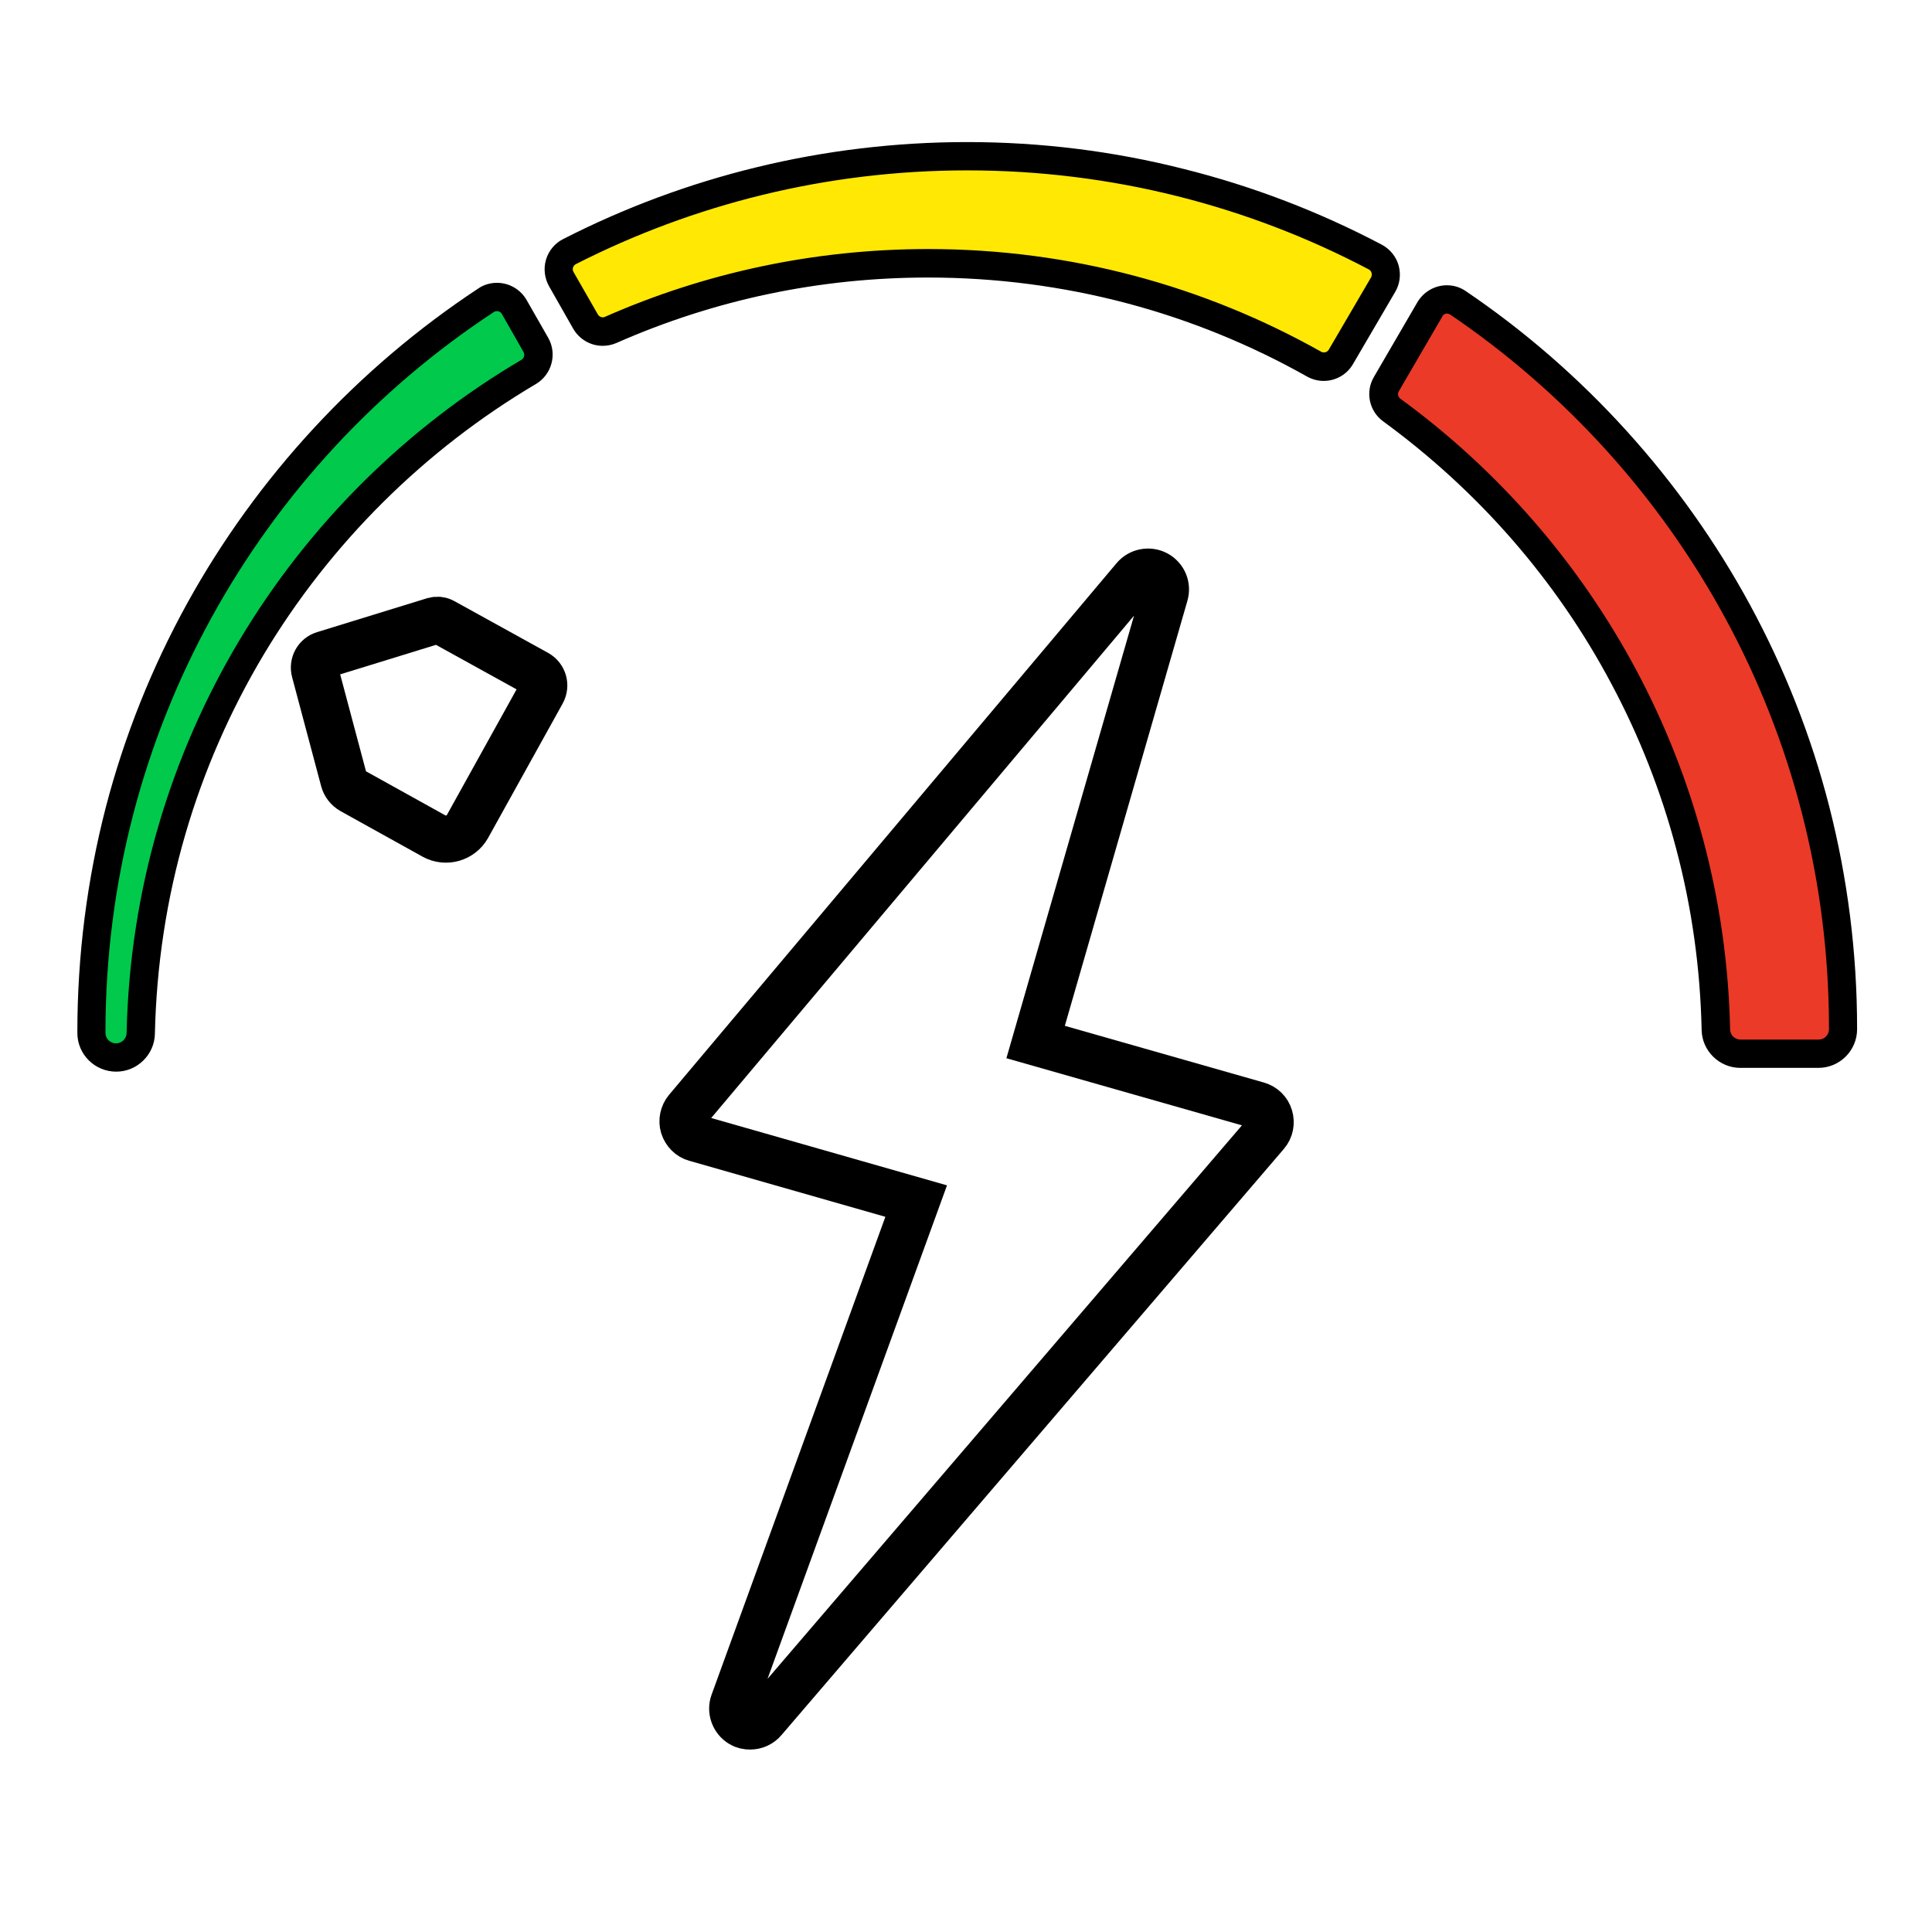 <?xml version="1.0" encoding="utf-8"?>
<!-- Generator: Adobe Illustrator 22.1.0, SVG Export Plug-In . SVG Version: 6.00 Build 0)  -->
<svg version="1.1" id="Layer_1" xmlns="http://www.w3.org/2000/svg" x="0px" y="0px"
     viewBox="0 0 1024 1024" style="enable-background:new 0 0 1024 1024;" xml:space="preserve">
<style type="text/css">
	.st0{fill:#EB3A28;}
	.st1{fill:#00C94C;}
	.st2{fill:#FFE804;}
	.st3{fill:none;stroke:#000000;stroke-width:25;stroke-miterlimit:10;}
</style>
    <g>
	<path class="st0" d="M922.4,558.5c-7,0-12.9-5.7-13-12.7c-1.4-66.1-17.8-129-48.8-187c-29.6-55.4-72.1-104.3-123-141.4
		c-4.4-3.2-5.6-9.1-2.9-13.8l23.1-39.7c1.9-3.2,5.4-5.2,9.1-5.2c2.1,0,4.1,0.6,5.9,1.8c127.8,86.6,204,230.3,204,384.5v0.5
		c0,7.2-5.9,13-13,13H922.4z"/>
        <path d="M766.9,166.2c0.6,0,1.2,0.2,1.7,0.5C889.8,248.9,969.4,387.6,969.4,545c0,0.2,0,0.3,0,0.5c0,3.1-2.5,5.5-5.5,5.5h-41.4
		c-3,0-5.5-2.4-5.5-5.4c-3-137.4-71.2-258.7-174.8-334.3c-1.2-0.9-1.6-2.6-0.8-3.9l23.1-39.7C764.9,166.7,765.9,166.2,766.9,166.2
		 M766.9,151.2c-6.4,0-12.3,3.4-15.6,8.9l-23.1,39.7c-4.7,8-2.5,18.2,5,23.6c24.9,18.2,47.9,39.2,68.2,62.5
		c20.4,23.4,38.1,49.1,52.6,76.4c14.8,27.7,26.4,57.2,34.4,87.5c8.3,31.2,12.8,63.5,13.5,96.1c0.2,11.1,9.4,20.1,20.5,20.1h41.4
		c11.3,0,20.5-9.2,20.5-20.5l0-0.5c0-39.8-5-79.4-14.8-117.7c-9.5-37.1-23.7-73.1-42-106.8c-36-66.3-88-123.8-150.6-166.2
		C774,152.3,770.6,151.2,766.9,151.2L766.9,151.2z"/>
</g>
    <g>
	<path class="st1" d="M61.6,560.5c-7.2,0-13-5.8-13.1-13V547c0-156.6,78.2-301.6,209.1-387.9c1.7-1.1,3.7-1.7,5.8-1.7
		c3.8,0,7.3,2,9.1,5.3l11.5,20.2c2.8,4.9,1.1,11.3-3.8,14.2c-60.2,35.5-111,86-146.9,146c-36.9,61.7-57.2,132.5-58.8,204.7
		C74.5,554.8,68.6,560.5,61.6,560.5z"/>
        <path d="M263.4,164.9c1,0,2.1,0.5,2.6,1.5l11.5,20.2c0.8,1.4,0.3,3.2-1.1,4.1C153.7,263,70.4,395.5,67.1,547.6
		c-0.1,3-2.6,5.4-5.6,5.4h0c-3.1,0-5.6-2.5-5.6-5.5c0-0.2,0-0.3,0-0.5c0-159.5,81.8-300,205.8-381.6
		C262.3,165,262.9,164.9,263.4,164.9 M263.4,149.9c-3.5,0-7,1-9.9,3c-64,42.2-117.3,99.9-154.3,166.9c-18.8,34.1-33.3,70.4-43.1,108
		C46.1,466.5,41,506.6,41,547l0,0.5c0,11.3,9.2,20.5,20.6,20.5c11.1,0,20.3-9,20.5-20.1c0.8-36,6.2-71.6,16.2-105.9
		c9.7-33.3,23.7-65.3,41.5-95.1C175.1,288,225,238.4,284.1,203.5c8.4-5,11.3-15.9,6.5-24.4L279.1,159
		C275.9,153.4,269.9,149.9,263.4,149.9L263.4,149.9z"/>
</g>
    <g>
	<path class="st2" d="M701.7,194.3c-1.8,0-3.6-0.5-5.2-1.4c-62.1-35-132.8-53.5-204.6-53.5c-58.5,0-115.1,11.9-168.3,35.3
		c-1.3,0.6-2.8,0.9-4.2,0.9c-3.8,0-7.2-2-9.1-5.3l-12.8-22.5c-1.4-2.5-1.8-5.5-0.9-8.2c0.8-2.7,2.7-5.1,5.3-6.4
		c65.7-33.5,136.6-50.5,210.8-50.5c75.3,0,150.1,18.5,216.3,53.4c2.5,1.3,4.4,3.7,5.2,6.4c0.8,2.7,0.4,5.7-1,8.2l-22.4,38.3
		C708.9,192.3,705.4,194.3,701.7,194.3C701.7,194.3,701.7,194.3,701.7,194.3z"/>
        <path d="M512.7,90.3c76.8,0,149.2,19,212.8,52.5c1.5,0.8,2,2.7,1.2,4.2l-22.4,38.3c-0.6,1-1.6,1.5-2.6,1.5c-0.5,0-1-0.1-1.5-0.4
		C638.7,151.8,567.7,132,492,132c-60.9,0-118.9,12.8-171.3,35.9c-0.4,0.2-0.8,0.3-1.2,0.3c-1,0-2-0.5-2.6-1.5L304,144.2
		c-0.9-1.5-0.3-3.4,1.2-4.2C367.5,108.3,438,90.3,512.7,90.3 M512.7,75.3c-37.8,0-75.5,4.5-111.9,13.4c-35.4,8.6-69.8,21.4-102.3,38
		c-4.4,2.2-7.7,6.2-9.1,10.9c-1.4,4.7-0.8,9.8,1.6,14.1l12.8,22.5c3.2,5.6,9.2,9.1,15.6,9.1c2.5,0,5-0.5,7.3-1.5
		c52.2-23,107.8-34.7,165.2-34.7c35.8,0,71.3,4.6,105.6,13.7c33.2,8.8,65.3,21.9,95.3,38.8c2.7,1.5,5.7,2.3,8.8,2.3
		c6.4,0,12.3-3.4,15.5-8.9l22.4-38.3c2.5-4.2,3.1-9.3,1.8-14c-1.3-4.7-4.6-8.7-8.9-11c-33.2-17.5-68.4-31-104.8-40.1
		C590.3,80.1,551.6,75.3,512.7,75.3L512.7,75.3z"/>
</g>
    <g>
	<g>
		<path class="st3" d="M397.6,914.8c-1.6,0-3.3-0.3-4.7-1.2c-3.8-2.3-5.5-7-4-11.1l96.7-265.9l-116.9-33.4c-3-0.8-5.3-3.2-6.3-6.2
			c-0.9-3-0.2-6.3,1.8-8.7l237.2-281.8c2.8-3.3,7.6-4.2,11.4-2.2c3.9,2.1,5.8,6.5,4.5,10.8l-68.4,237.2l117.6,33.5
			c3.1,0.9,5.4,3.2,6.3,6.2c0.9,3.1,0.3,6.3-1.8,8.8L404.7,911.5C402.9,913.7,400.2,914.8,397.6,914.8L397.6,914.8z M624.6,671.2"/>
	</g>
</g>
    <path class="st3" d="M234.7,329.5c-1.4-0.8-3.1-0.9-4.6-0.5l-58.4,18c-3.7,1.1-5.8,5-4.8,8.7l15.4,57.8c0.6,2.3,2.2,4.3,4.3,5.5
	l43.4,24.1c6.3,3.5,14.3,1.2,17.8-5.1l39.5-71.2c1.9-3.5,0.7-7.8-2.8-9.8L234.7,329.5z"/>
</svg>
